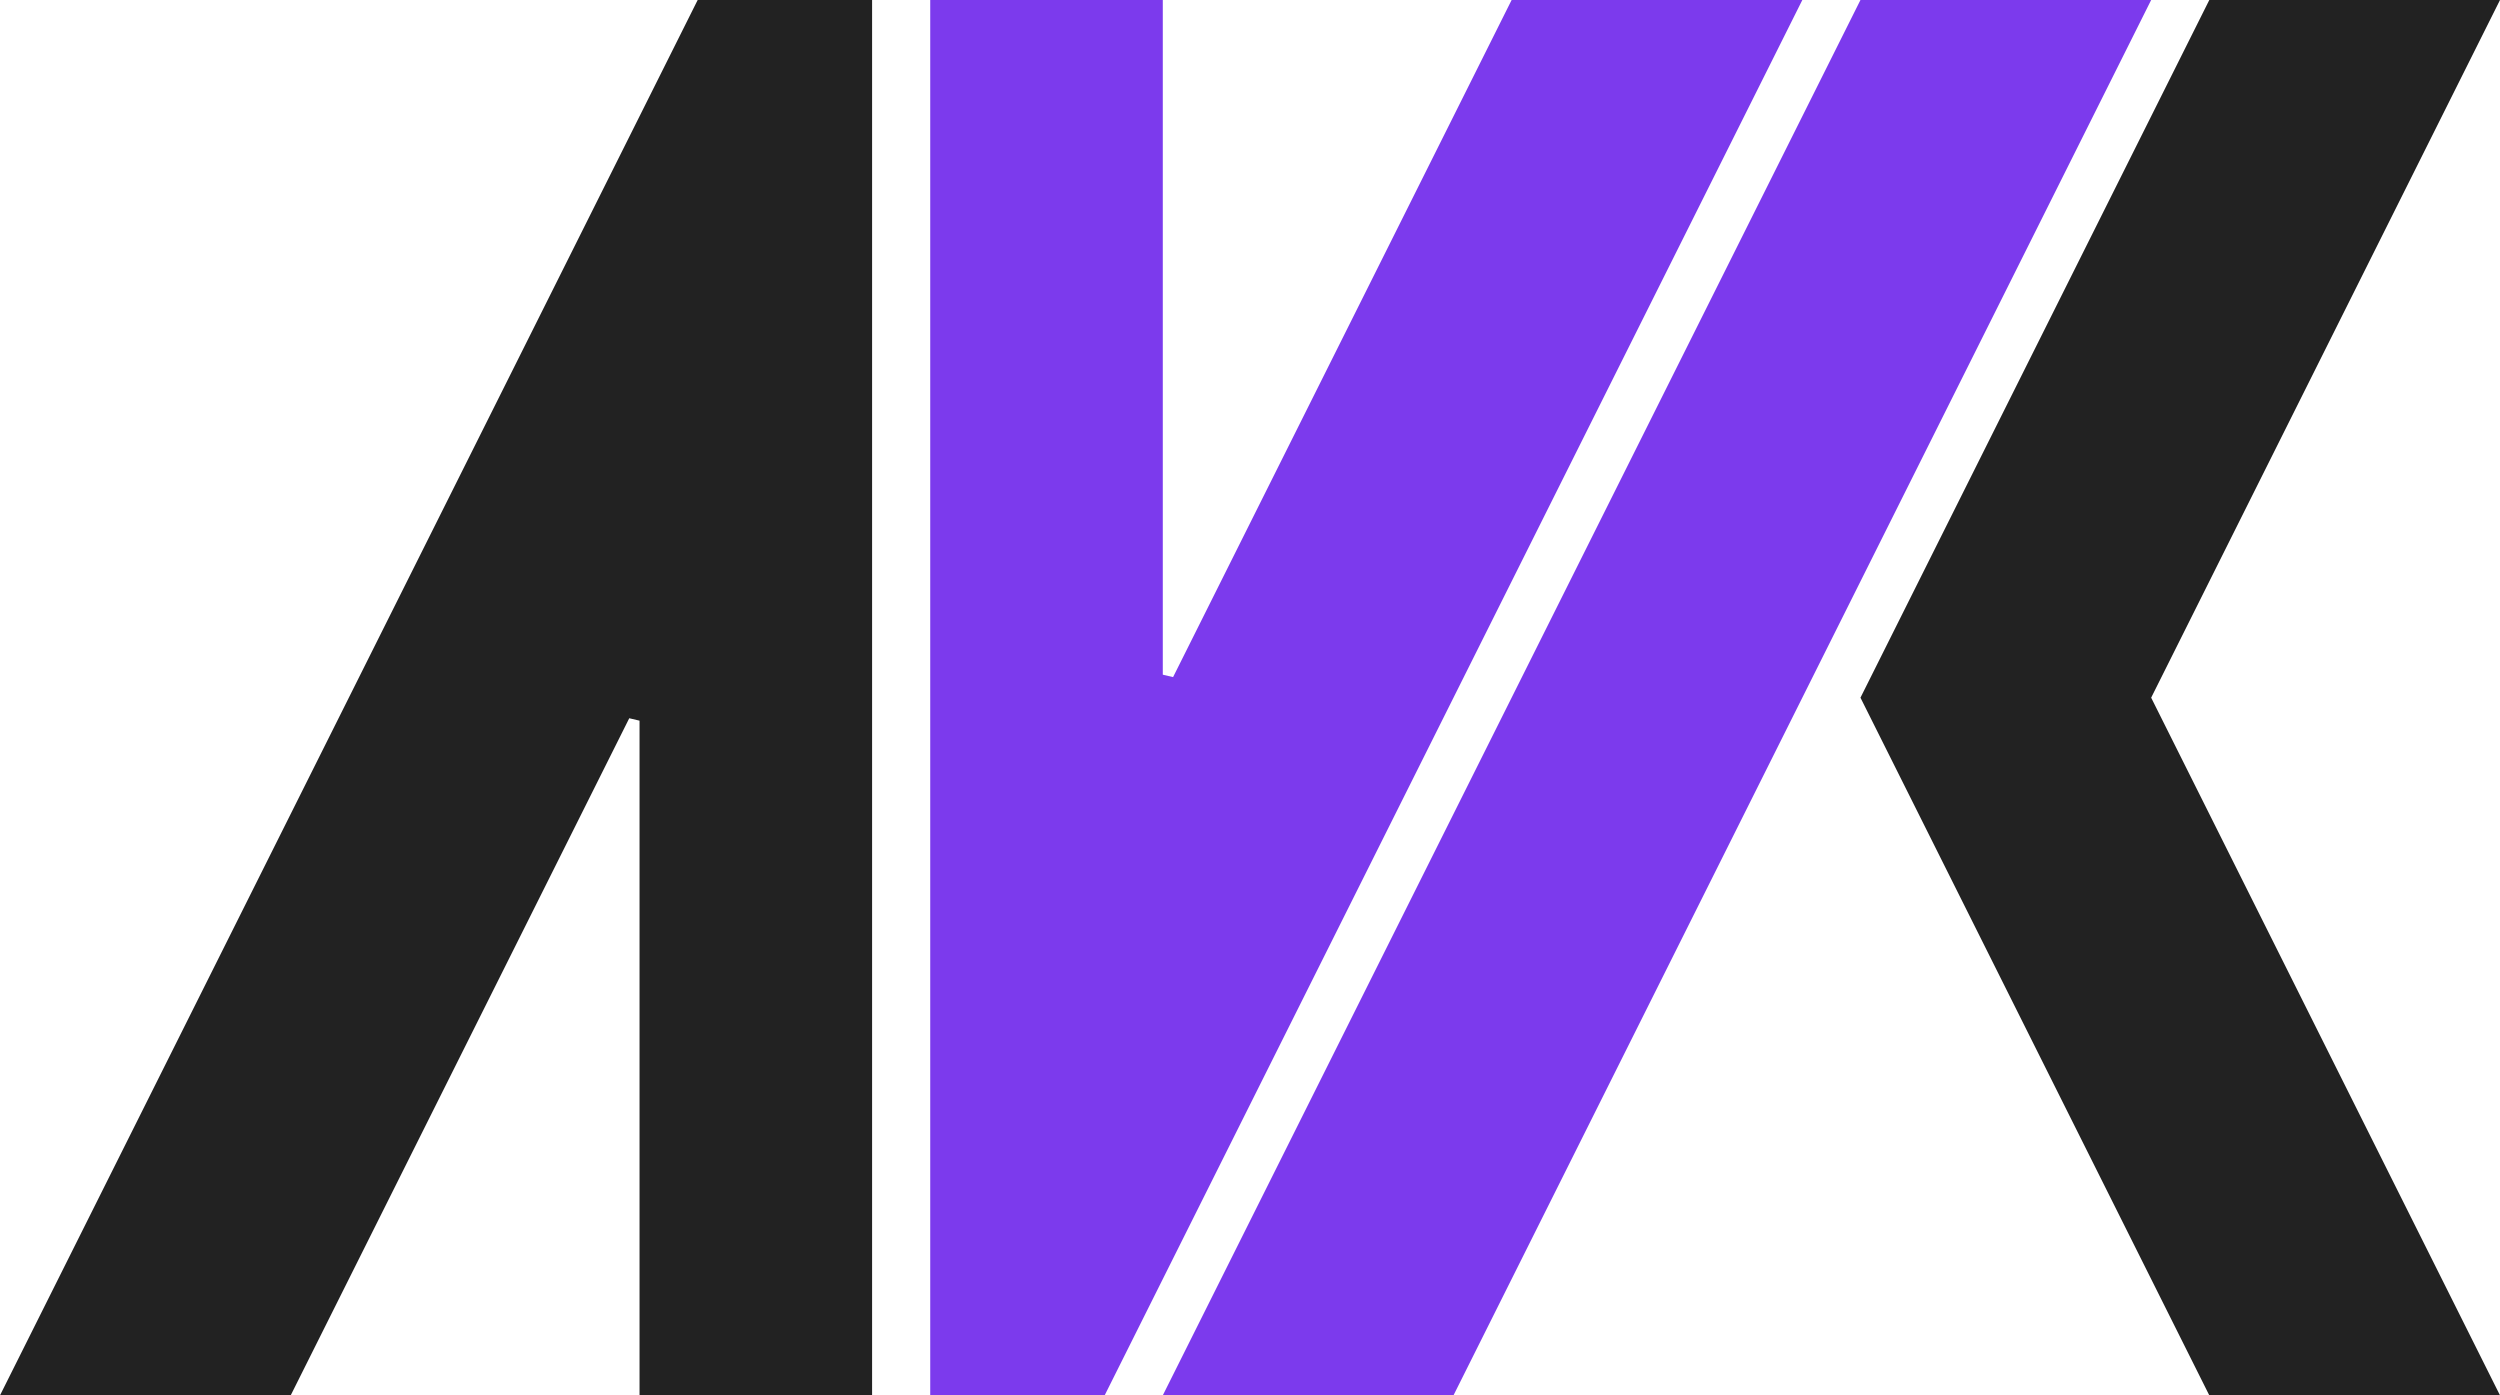 <svg width="43" height="24" viewBox="0 0 43 24" fill="none" xmlns="http://www.w3.org/2000/svg">
<path fill-rule="evenodd" clip-rule="evenodd" d="M38 0H43L37 12L43 24H38L32 12L38 0Z" fill="#222222"/>
<path d="M20.809 23.5H24.691L36.191 0.5H32.309L20.809 23.5Z" fill="#7C3AED" stroke="#7C3AED"/>
<path d="M19.5 12V0.5H16.5V23.5H18.691L30.191 0.5H26.309L20.447 12.224L19.5 12Z" fill="#7C3AED" stroke="#7C3AED"/>
<path d="M11.5 12V23.5H14.5V0.5H12.309L0.809 23.5H4.691L10.553 11.776L11.5 12Z" fill="#222222" stroke="#222222"/>
</svg>
